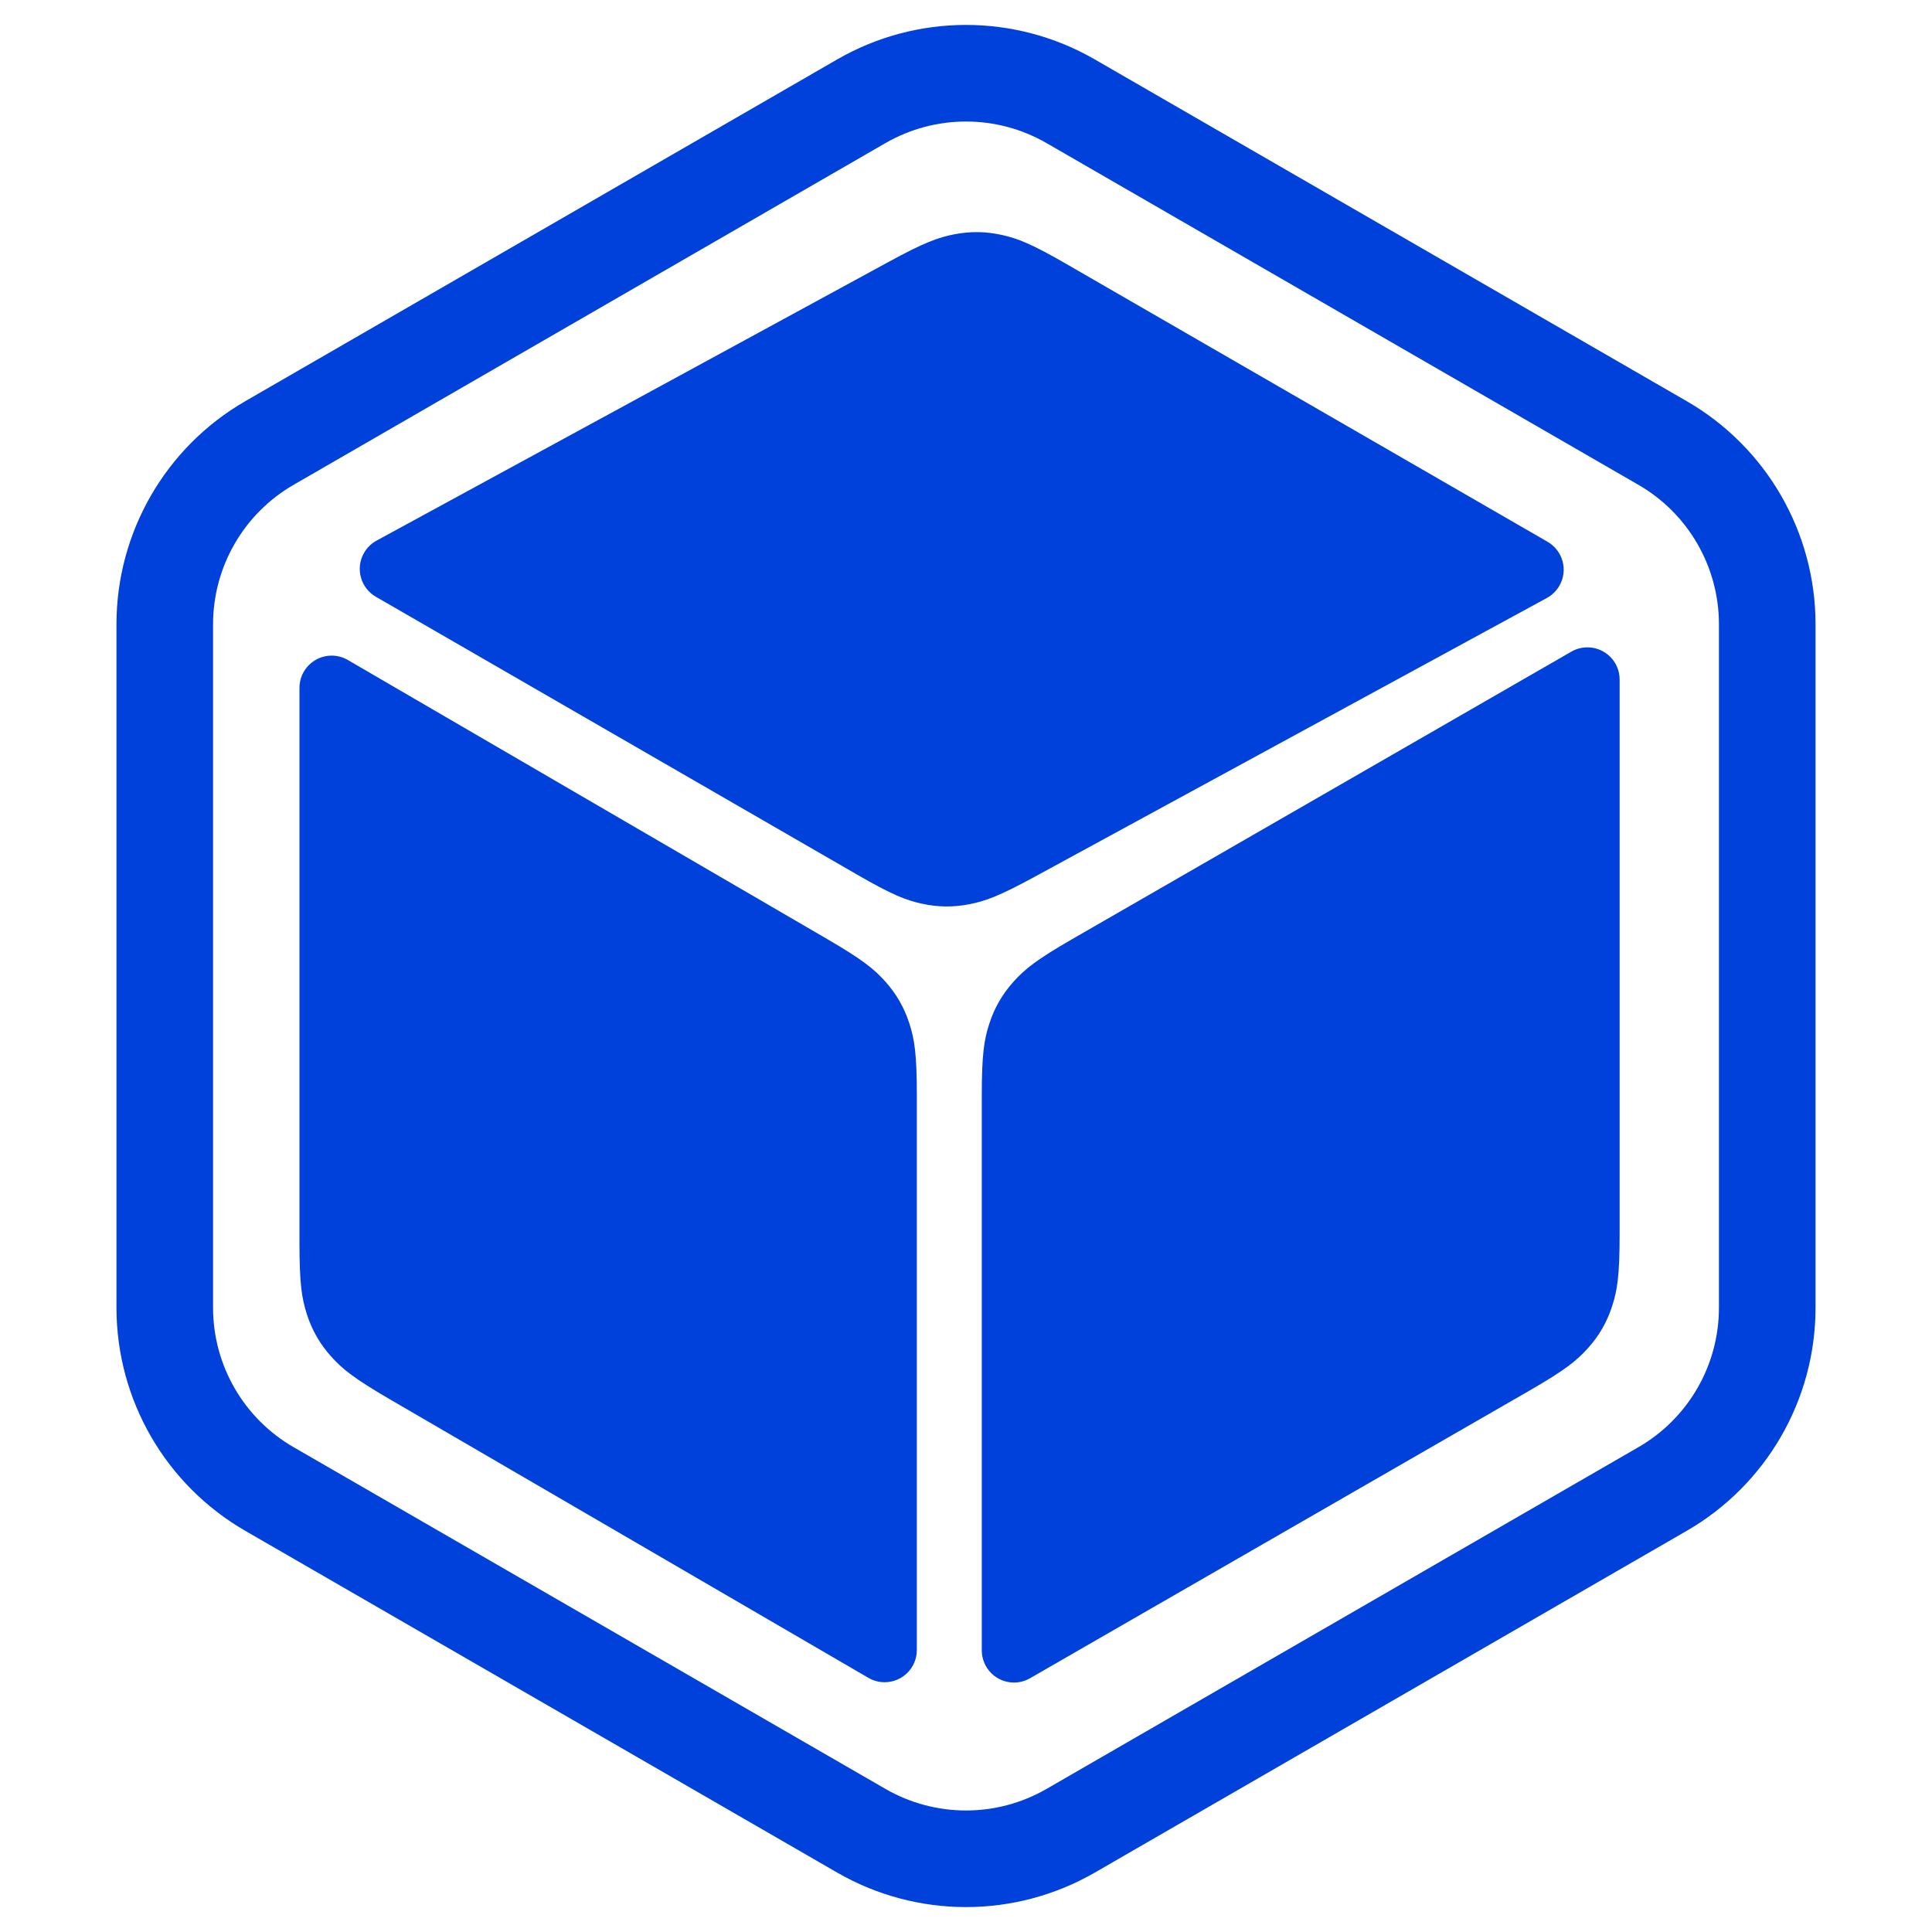 <?xml version="1.0" encoding="UTF-8"?>
<svg width="60px" height="60px" viewBox="0 0 60 60" version="1.1" xmlns="http://www.w3.org/2000/svg" xmlns:xlink="http://www.w3.org/1999/xlink">
    <title>15</title>
    <defs>
        <filter id="filter-1">
            <feColorMatrix in="SourceGraphic" type="matrix" values="0 0 0 0 0.914 0 0 0 0 0.118 0 0 0 0 0.388 0 0 0 1 0"></feColorMatrix>
        </filter>
        <rect id="path-2" x="0" y="0" width="60" height="60"></rect>
        <filter id="filter-4">
            <feColorMatrix in="SourceGraphic" type="matrix" values="0 0 0 0 0.788 0 0 0 0 0.792 0 0 0 0 0.808 0 0 0 1 0"></feColorMatrix>
        </filter>
    </defs>
    <g id="控件" stroke="none" stroke-width="1" fill="none" fill-rule="evenodd">
        <g id="15" transform="translate(-558, -130)" filter="url(#filter-1)">
            <g transform="translate(558, 130)">
                <mask id="mask-3" fill="white">
                    <use xlink:href="#path-2"></use>
                </mask>
                <g id="蒙版"></g>
                <g filter="url(#filter-4)" id="编组-20">
                    <g mask="url(#mask-3)">
                        <g transform="translate(3, 0)">
                            <g id="编组-12" stroke="none" stroke-width="1" fill-rule="evenodd" transform="translate(6.3, 0)">
                                <path d="M1.503,20.497 L16.391,29.164 C17.489,29.803 17.845,30.094 18.191,30.479 C18.537,30.864 18.782,31.291 18.941,31.784 C19.1,32.276 19.173,32.731 19.173,34.001 L19.173,51.243 C19.173,51.796 18.725,52.243 18.173,52.243 C17.996,52.243 17.822,52.196 17.669,52.107 L2.781,43.441 C1.684,42.802 1.327,42.51 0.982,42.125 C0.636,41.74 0.391,41.313 0.232,40.821 C0.073,40.328 6.03017715e-15,39.873 3.49809686e-15,38.603 L5.32907052e-15,21.361 C5.26143514e-15,20.809 0.448,20.361 1,20.361 C1.177,20.361 1.35,20.408 1.503,20.497 Z" id="矩形" fill="#0041DC"></path>
                                <path d="M22.69,20.237 L38.199,29.169 C39.303,29.805 39.662,30.097 40.01,30.482 C40.358,30.868 40.606,31.296 40.766,31.79 C40.927,32.284 41,32.741 41,34.015 L41,51.253 C41,51.805 40.552,52.253 40,52.253 C39.825,52.253 39.653,52.207 39.501,52.119 L23.992,43.187 C22.887,42.551 22.529,42.26 22.18,41.874 C21.832,41.489 21.585,41.061 21.424,40.566 C21.264,40.072 21.191,39.616 21.191,38.341 L21.191,21.104 C21.191,20.552 21.638,20.104 22.191,20.104 C22.366,20.104 22.538,20.15 22.69,20.237 Z" id="矩形" fill="#0041DC" transform="translate(31.095, 36.178) scale(-1, 1) translate(-31.095, -36.178) "></path>
                                <path d="M12.253,1.497 L27.713,10.949 C28.78,11.601 29.125,11.893 29.459,12.276 C29.793,12.659 30.029,13.081 30.182,13.565 C30.334,14.05 30.404,14.497 30.404,15.747 L30.404,33.01 C30.404,33.562 29.956,34.01 29.404,34.01 C29.22,34.01 29.039,33.959 28.882,33.863 L13.421,24.411 C12.355,23.759 12.01,23.468 11.676,23.084 C11.342,22.701 11.106,22.28 10.953,21.795 C10.8,21.31 10.731,20.864 10.731,19.614 L10.731,2.35 C10.731,1.798 11.179,1.35 11.731,1.35 C11.915,1.35 12.096,1.401 12.253,1.497 Z" id="矩形" fill="#0041DC" transform="translate(20.567, 17.68) rotate(-60) translate(-20.567, -17.68) "></path>
                            </g>
                            <path d="M27,2.274 C28.122,2.274 29.244,2.564 30.25,3.144 L30.25,3.144 L48.633,13.758 C49.638,14.338 50.451,15.165 51.012,16.137 C51.573,17.109 51.883,18.226 51.883,19.387 L51.883,19.387 L51.883,40.613 C51.883,42.935 50.644,45.081 48.633,46.242 L48.633,46.242 L30.25,56.856 C29.244,57.436 28.122,57.726 27,57.726 C25.878,57.726 24.756,57.436 23.75,56.856 L23.75,56.856 L5.367,46.242 C3.356,45.081 2.117,42.935 2.117,40.613 L2.117,40.613 L2.117,19.387 C2.117,18.226 2.427,17.109 2.988,16.137 C3.549,15.165 4.362,14.338 5.367,13.758 L5.367,13.758 L23.75,3.144 C24.756,2.564 25.878,2.274 27,2.274 Z" id="多边形" stroke="#0041DC" stroke-width="3"></path>
                        </g>
                    </g>
                </g>
            </g>
        </g>
    </g>
</svg>
